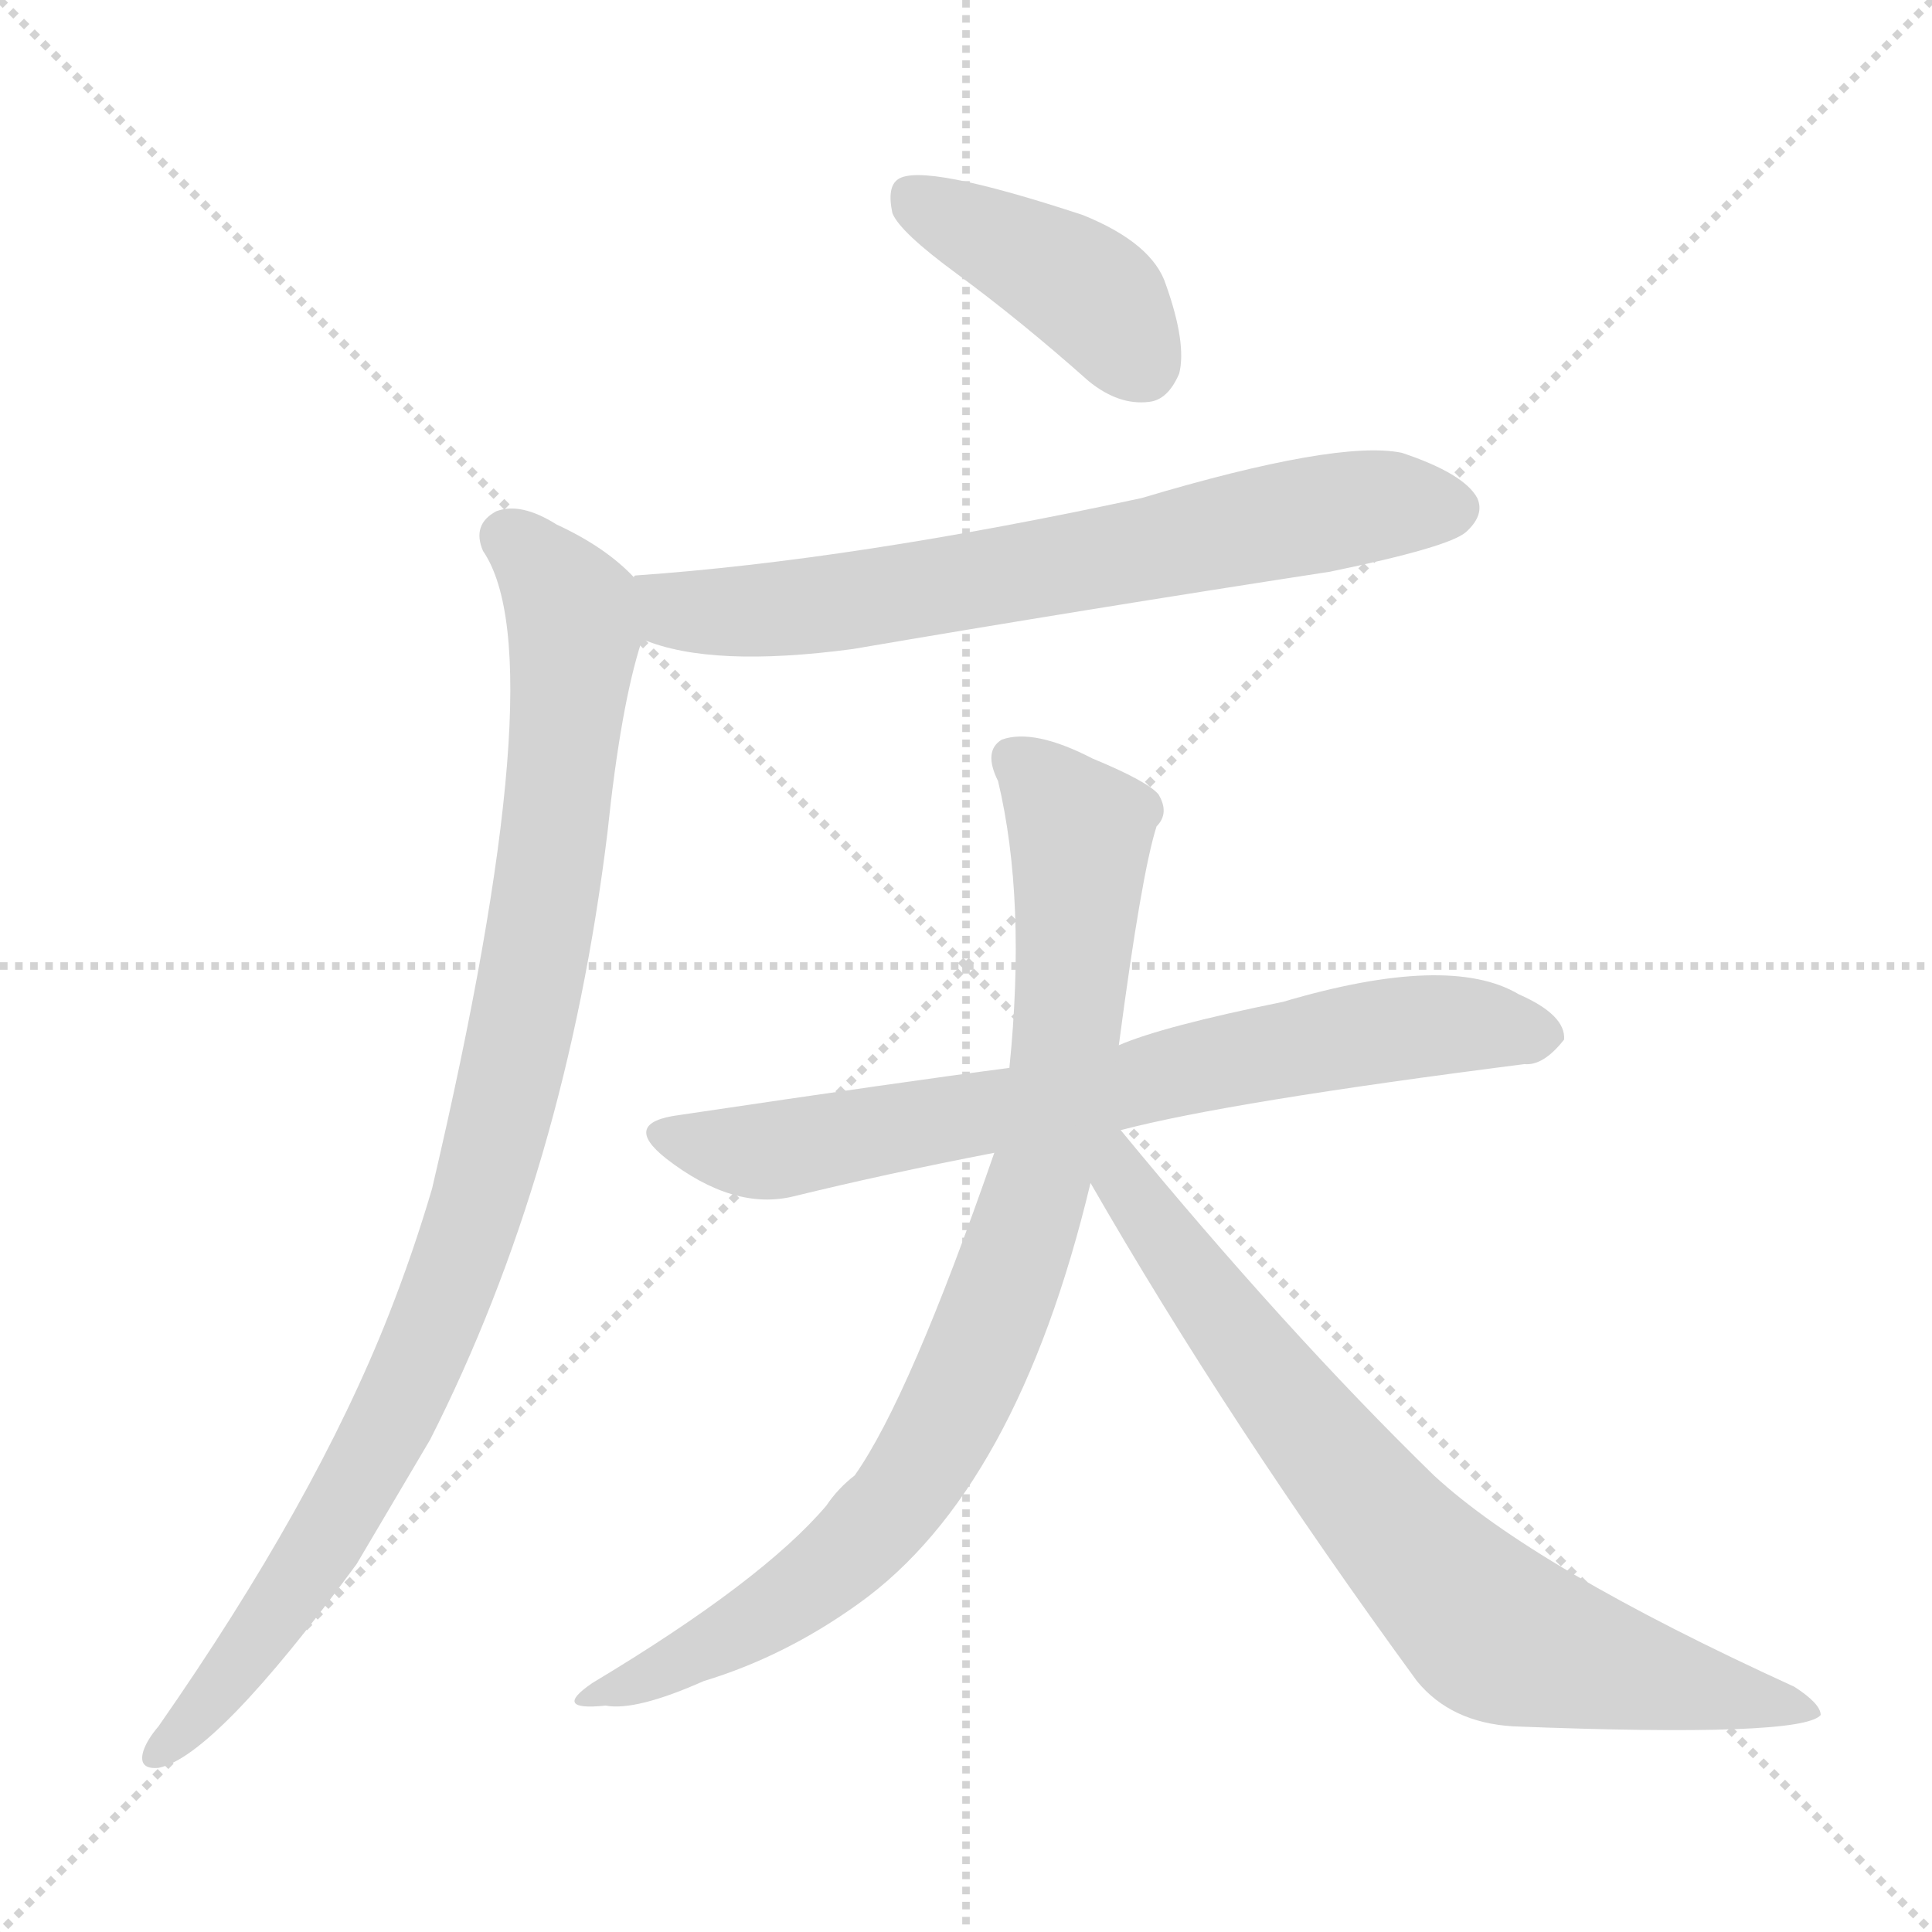 <svg xmlns="http://www.w3.org/2000/svg" version="1.1" viewBox="0 0 1024 1024">
  <g stroke="lightgray" stroke-dasharray="1,1" stroke-width="1" transform="scale(4, 4)">
    <line x1="0" y1="0" x2="256" y2="256" />
    <line x1="256" y1="0" x2="0" y2="256" />
    <line x1="128" y1="0" x2="128" y2="256" />
    <line x1="0" y1="128" x2="256" y2="128" />
  </g>
  <g transform="scale(1.0, -1.0) translate(0.0, -870.00)">
    <style type="text/css">
      
        @keyframes keyframes0 {
          from {
            stroke: blue;
            stroke-dashoffset: 412;
            stroke-width: 128;
          }
          57% {
            animation-timing-function: step-end;
            stroke: blue;
            stroke-dashoffset: 0;
            stroke-width: 128;
          }
          to {
            stroke: black;
            stroke-width: 1024;
          }
        }
        #make-me-a-hanzi-animation-0 {
          animation: keyframes0 0.585s both;
          animation-delay: 0s;
          animation-timing-function: linear;
        }
      
        @keyframes keyframes1 {
          from {
            stroke: blue;
            stroke-dashoffset: 692;
            stroke-width: 128;
          }
          69% {
            animation-timing-function: step-end;
            stroke: blue;
            stroke-dashoffset: 0;
            stroke-width: 128;
          }
          to {
            stroke: black;
            stroke-width: 1024;
          }
        }
        #make-me-a-hanzi-animation-1 {
          animation: keyframes1 0.813s both;
          animation-delay: 0.585s;
          animation-timing-function: linear;
        }
      
        @keyframes keyframes2 {
          from {
            stroke: blue;
            stroke-dashoffset: 965;
            stroke-width: 128;
          }
          76% {
            animation-timing-function: step-end;
            stroke: blue;
            stroke-dashoffset: 0;
            stroke-width: 128;
          }
          to {
            stroke: black;
            stroke-width: 1024;
          }
        }
        #make-me-a-hanzi-animation-2 {
          animation: keyframes2 1.035s both;
          animation-delay: 1.398s;
          animation-timing-function: linear;
        }
      
        @keyframes keyframes3 {
          from {
            stroke: blue;
            stroke-dashoffset: 725;
            stroke-width: 128;
          }
          70% {
            animation-timing-function: step-end;
            stroke: blue;
            stroke-dashoffset: 0;
            stroke-width: 128;
          }
          to {
            stroke: black;
            stroke-width: 1024;
          }
        }
        #make-me-a-hanzi-animation-3 {
          animation: keyframes3 0.84s both;
          animation-delay: 2.434s;
          animation-timing-function: linear;
        }
      
        @keyframes keyframes4 {
          from {
            stroke: blue;
            stroke-dashoffset: 861;
            stroke-width: 128;
          }
          74% {
            animation-timing-function: step-end;
            stroke: blue;
            stroke-dashoffset: 0;
            stroke-width: 128;
          }
          to {
            stroke: black;
            stroke-width: 1024;
          }
        }
        #make-me-a-hanzi-animation-4 {
          animation: keyframes4 0.951s both;
          animation-delay: 3.274s;
          animation-timing-function: linear;
        }
      
        @keyframes keyframes5 {
          from {
            stroke: blue;
            stroke-dashoffset: 758;
            stroke-width: 128;
          }
          71% {
            animation-timing-function: step-end;
            stroke: blue;
            stroke-dashoffset: 0;
            stroke-width: 128;
          }
          to {
            stroke: black;
            stroke-width: 1024;
          }
        }
        #make-me-a-hanzi-animation-5 {
          animation: keyframes5 0.867s both;
          animation-delay: 4.224s;
          animation-timing-function: linear;
        }
      
    </style>
    
      <path d="M 507 725 Q 541 700 577 668 Q 593 655 609 657 Q 619 658 625 672 Q 629 688 618 719 Q 611 741 574 756 Q 489 784 476 775 Q 470 771 473 757 Q 477 747 507 725 Z" fill="lightgray" />
    
      <path d="M 341 531 Q 377 516 452 526 Q 575 547 705 567 Q 768 580 777 588 Q 787 597 783 606 Q 776 619 743 630 Q 709 637 605 606 Q 452 573 337 565 Q 336 565 336 564 C 306 560 312 540 341 531 Z" fill="lightgray" />
    
      <path d="M 336 564 Q 321 580 295 592 Q 276 604 263 599 Q 250 592 256 578 Q 295 521 229 240 Q 219 206 206 173 Q 167 74 84 -45 Q 78 -52 76 -58 Q 73 -68 84 -67 Q 114 -61 189 41 L 228 107 Q 300 249 322 429 Q 329 496 340 530 Q 340 531 341 531 C 348 554 348 554 336 564 Z" fill="lightgray" />
    
      <path d="M 594 271 Q 651 286 808 306 Q 818 305 829 319 Q 830 332 805 343 Q 768 365 680 339 Q 616 326 593 316 L 535 304 Q 481 297 360 279 Q 329 275 353 256 Q 389 228 421 236 Q 470 248 527 259 L 594 271 Z" fill="lightgray" />
    
      <path d="M 593 316 Q 605 407 613 432 Q 620 439 614 449 Q 608 456 579 468 Q 548 484 531 478 Q 521 472 529 456 Q 544 393 535 304 L 527 259 Q 482 129 453 88 Q 444 81 438 72 Q 404 32 314 -22 Q 292 -37 321 -34 Q 337 -37 373 -21 Q 416 -8 455 20 Q 539 80 578 243 L 593 316 Z" fill="lightgray" />
    
      <path d="M 578 243 Q 651 116 751 -21 Q 769 -43 802 -45 Q 955 -51 965 -39 Q 965 -33 951 -24 Q 813 39 760 88 Q 682 164 594 271 C 575 294 559 275 578 243 Z" fill="lightgray" />
    
    
      <clipPath id="make-me-a-hanzi-clip-0">
        <path d="M 507 725 Q 541 700 577 668 Q 593 655 609 657 Q 619 658 625 672 Q 629 688 618 719 Q 611 741 574 756 Q 489 784 476 775 Q 470 771 473 757 Q 477 747 507 725 Z" />
      </clipPath>
      <path clip-path="url(#make-me-a-hanzi-clip-0)" d="M 482 767 L 577 715 L 605 677" fill="none" id="make-me-a-hanzi-animation-0" stroke-dasharray="284 568" stroke-linecap="round" />
    
      <clipPath id="make-me-a-hanzi-clip-1">
        <path d="M 341 531 Q 377 516 452 526 Q 575 547 705 567 Q 768 580 777 588 Q 787 597 783 606 Q 776 619 743 630 Q 709 637 605 606 Q 452 573 337 565 Q 336 565 336 564 C 306 560 312 540 341 531 Z" />
      </clipPath>
      <path clip-path="url(#make-me-a-hanzi-clip-1)" d="M 342 559 L 363 546 L 439 549 L 681 595 L 735 603 L 769 601" fill="none" id="make-me-a-hanzi-animation-1" stroke-dasharray="564 1128" stroke-linecap="round" />
    
      <clipPath id="make-me-a-hanzi-clip-2">
        <path d="M 336 564 Q 321 580 295 592 Q 276 604 263 599 Q 250 592 256 578 Q 295 521 229 240 Q 219 206 206 173 Q 167 74 84 -45 Q 78 -52 76 -58 Q 73 -68 84 -67 Q 114 -61 189 41 L 228 107 Q 300 249 322 429 Q 329 496 340 530 Q 340 531 341 531 C 348 554 348 554 336 564 Z" />
      </clipPath>
      <path clip-path="url(#make-me-a-hanzi-clip-2)" d="M 269 585 L 297 557 L 305 534 L 289 391 L 255 236 L 217 137 L 167 43 L 85 -58" fill="none" id="make-me-a-hanzi-animation-2" stroke-dasharray="837 1674" stroke-linecap="round" />
    
      <clipPath id="make-me-a-hanzi-clip-3">
        <path d="M 594 271 Q 651 286 808 306 Q 818 305 829 319 Q 830 332 805 343 Q 768 365 680 339 Q 616 326 593 316 L 535 304 Q 481 297 360 279 Q 329 275 353 256 Q 389 228 421 236 Q 470 248 527 259 L 594 271 Z" />
      </clipPath>
      <path clip-path="url(#make-me-a-hanzi-clip-3)" d="M 355 268 L 383 261 L 422 262 L 749 326 L 817 320" fill="none" id="make-me-a-hanzi-animation-3" stroke-dasharray="597 1194" stroke-linecap="round" />
    
      <clipPath id="make-me-a-hanzi-clip-4">
        <path d="M 593 316 Q 605 407 613 432 Q 620 439 614 449 Q 608 456 579 468 Q 548 484 531 478 Q 521 472 529 456 Q 544 393 535 304 L 527 259 Q 482 129 453 88 Q 444 81 438 72 Q 404 32 314 -22 Q 292 -37 321 -34 Q 337 -37 373 -21 Q 416 -8 455 20 Q 539 80 578 243 L 593 316 Z" />
      </clipPath>
      <path clip-path="url(#make-me-a-hanzi-clip-4)" d="M 538 468 L 572 428 L 572 403 L 557 270 L 520 154 L 486 89 L 444 42 L 388 3 L 326 -23" fill="none" id="make-me-a-hanzi-animation-4" stroke-dasharray="733 1466" stroke-linecap="round" />
    
      <clipPath id="make-me-a-hanzi-clip-5">
        <path d="M 578 243 Q 651 116 751 -21 Q 769 -43 802 -45 Q 955 -51 965 -39 Q 965 -33 951 -24 Q 813 39 760 88 Q 682 164 594 271 C 575 294 559 275 578 243 Z" />
      </clipPath>
      <path clip-path="url(#make-me-a-hanzi-clip-5)" d="M 590 261 L 603 232 L 686 122 L 736 60 L 790 7 L 864 -17 L 961 -37" fill="none" id="make-me-a-hanzi-animation-5" stroke-dasharray="630 1260" stroke-linecap="round" />
    
  </g>
</svg>